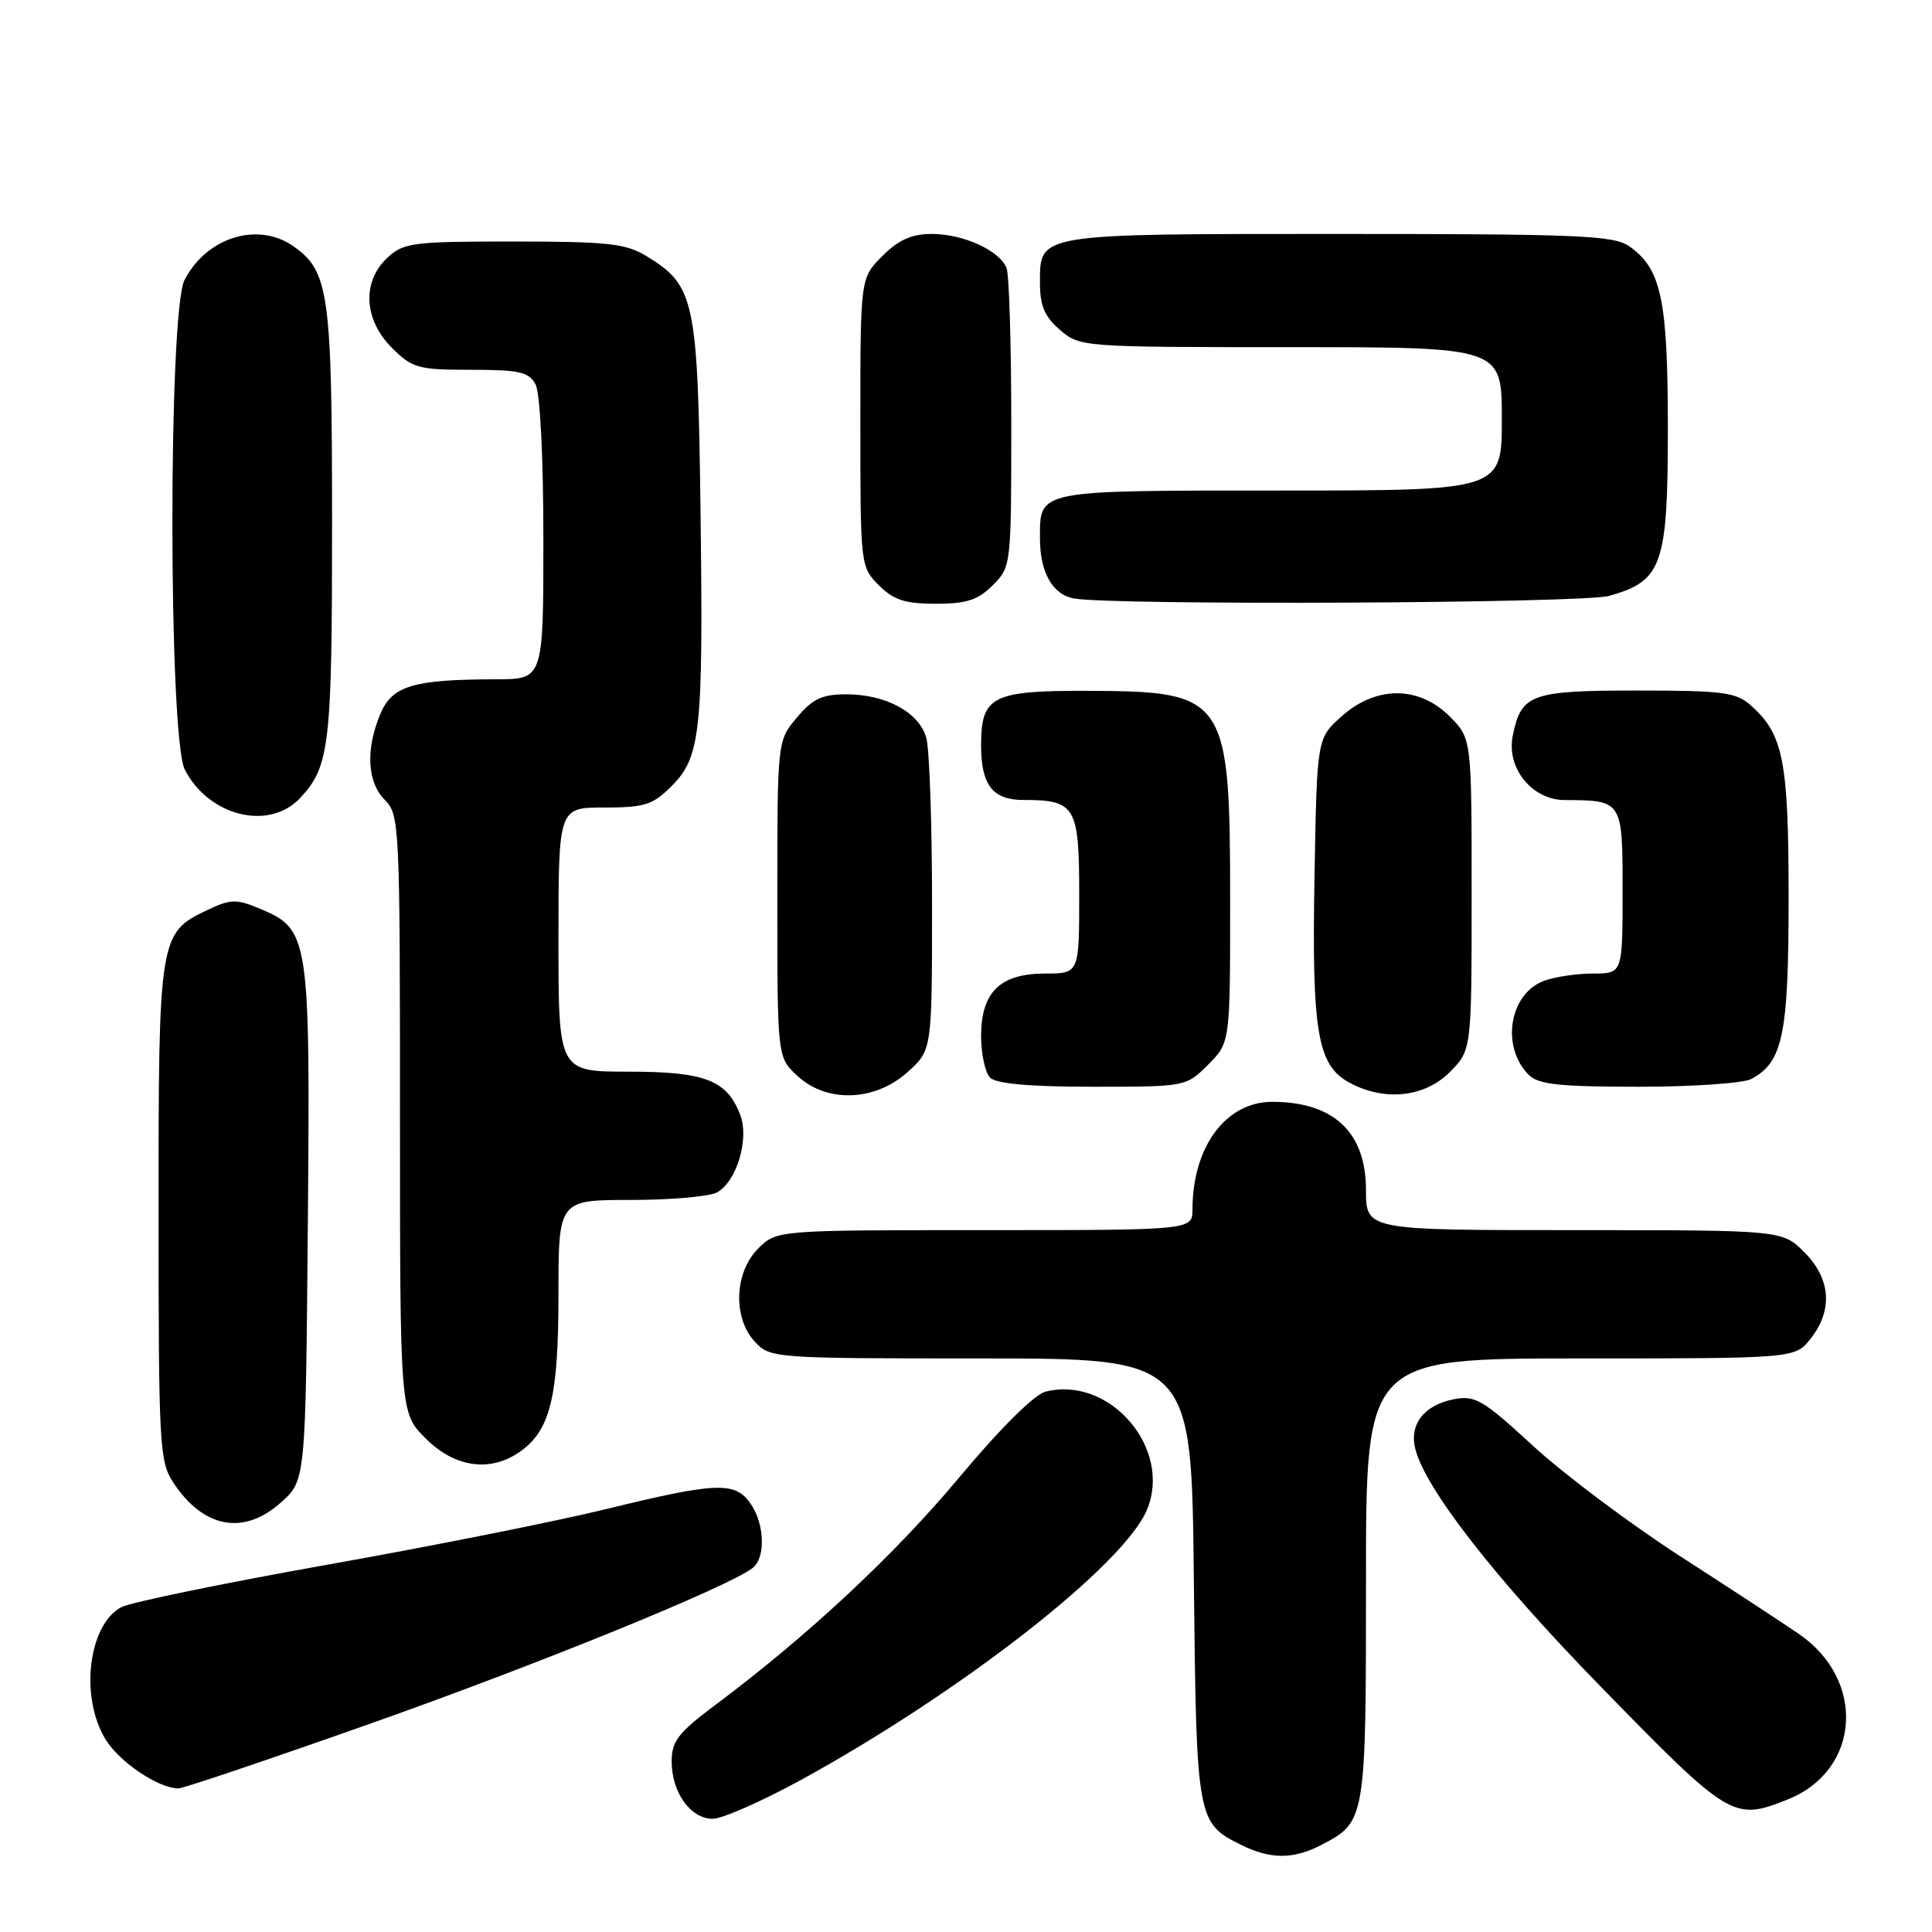 <?xml version="1.0" encoding="UTF-8" standalone="no"?>
<!DOCTYPE svg PUBLIC "-//W3C//DTD SVG 1.1//EN" "http://www.w3.org/Graphics/SVG/1.1/DTD/svg11.dtd" >
<svg xmlns="http://www.w3.org/2000/svg" xmlns:xlink="http://www.w3.org/1999/xlink" version="1.1" viewBox="0 0 256 256">
 <g >
 <path fill="currentColor"
d=" M 174.99 244.51 C 180.98 241.41 181.00 241.32 181.00 209.28 C 181.00 180.00 181.00 180.00 209.43 180.00 C 237.85 180.00 237.85 180.00 239.93 177.37 C 242.90 173.59 242.59 169.44 239.08 165.92 C 236.15 163.00 236.15 163.00 208.58 163.00 C 181.00 163.00 181.00 163.00 181.00 157.69 C 181.00 150.02 176.72 146.00 168.57 146.00 C 162.43 146.00 158.02 151.95 158.01 160.25 C 158.00 163.00 158.00 163.00 130.45 163.00 C 102.91 163.00 102.91 163.00 100.45 165.45 C 97.29 168.62 97.09 174.65 100.04 177.81 C 102.04 179.96 102.56 180.00 129.98 180.00 C 157.89 180.00 157.89 180.00 158.19 209.25 C 158.53 241.20 158.59 241.56 164.48 244.47 C 168.34 246.37 171.36 246.38 174.99 244.51 Z  M 106.12 235.86 C 127.46 224.15 148.95 207.37 151.99 200.03 C 155.35 191.91 147.05 182.26 138.54 184.40 C 137.05 184.78 132.55 189.25 127.11 195.76 C 118.51 206.05 107.05 216.75 94.75 225.94 C 89.87 229.59 89.00 230.72 89.00 233.40 C 89.00 237.50 91.50 241.00 94.43 241.00 C 95.70 241.00 100.96 238.68 106.12 235.86 Z  M 236.92 238.42 C 246.53 234.57 247.30 222.59 238.32 216.48 C 236.22 215.04 229.10 210.38 222.50 206.12 C 215.90 201.85 207.19 195.31 203.13 191.58 C 196.49 185.46 195.46 184.86 192.63 185.41 C 188.70 186.18 186.72 188.73 187.53 191.98 C 188.86 197.27 198.09 209.12 211.99 223.37 C 229.24 241.06 229.67 241.32 236.92 238.42 Z  M 49.10 228.38 C 71.40 220.50 96.67 210.20 99.75 207.75 C 101.48 206.38 101.32 201.90 99.44 199.22 C 97.39 196.29 94.98 196.38 80.33 199.96 C 73.67 201.59 56.97 204.92 43.22 207.36 C 29.48 209.81 17.26 212.33 16.07 212.96 C 11.68 215.31 10.55 224.93 14.01 230.51 C 15.85 233.50 20.94 236.92 23.62 236.98 C 24.23 236.99 35.70 233.12 49.10 228.38 Z  M 37.23 199.08 C 40.50 196.17 40.50 196.17 40.79 162.11 C 41.11 123.97 40.98 123.14 34.40 120.39 C 31.30 119.10 30.55 119.12 27.42 120.61 C 21.10 123.60 21.00 124.25 21.01 160.70 C 21.01 191.44 21.13 193.68 22.95 196.43 C 26.95 202.51 32.29 203.50 37.23 199.08 Z  M 68.88 192.37 C 72.92 189.54 74.00 185.13 74.00 171.53 C 74.00 159.00 74.00 159.00 83.57 159.00 C 88.83 159.00 93.97 158.55 94.99 158.01 C 97.59 156.61 99.31 150.94 98.09 147.74 C 96.34 143.13 93.43 142.00 83.28 142.00 C 74.00 142.00 74.00 142.00 74.00 124.50 C 74.00 107.00 74.00 107.00 80.08 107.00 C 85.42 107.00 86.50 106.66 88.99 104.16 C 92.85 100.30 93.20 96.98 92.82 67.50 C 92.46 39.74 92.06 37.84 85.70 33.96 C 82.92 32.26 80.62 32.01 68.06 32.00 C 54.62 32.00 53.47 32.15 51.31 34.17 C 47.94 37.34 48.20 42.35 51.92 46.08 C 54.64 48.79 55.39 49.00 62.39 49.00 C 68.82 49.00 70.08 49.28 70.96 50.93 C 71.57 52.07 72.00 60.55 72.00 71.43 C 72.00 90.00 72.00 90.00 65.75 90.01 C 54.72 90.03 51.96 90.86 50.39 94.62 C 48.42 99.31 48.66 103.66 51.00 106.00 C 52.93 107.93 53.00 109.33 53.00 147.60 C 53.00 187.20 53.00 187.20 56.40 190.60 C 60.26 194.46 64.94 195.13 68.88 192.37 Z  M 120.23 142.08 C 123.50 139.17 123.50 139.17 123.50 119.83 C 123.50 109.20 123.16 99.27 122.74 97.77 C 121.79 94.39 117.40 92.00 112.14 92.00 C 108.94 92.00 107.68 92.59 105.59 95.08 C 103.00 98.15 103.00 98.15 103.00 119.12 C 103.00 140.10 103.00 140.10 105.65 142.55 C 109.55 146.17 115.89 145.96 120.23 142.08 Z  M 192.08 142.08 C 195.00 139.15 195.00 139.15 195.00 118.50 C 195.00 97.85 195.00 97.85 192.08 94.92 C 188.00 90.85 182.33 90.84 177.77 94.92 C 174.50 97.83 174.50 97.83 174.18 116.17 C 173.81 136.74 174.56 141.15 178.79 143.45 C 183.42 145.96 188.74 145.42 192.08 142.08 Z  M 160.08 141.08 C 163.00 138.15 163.00 138.15 163.00 119.54 C 163.00 92.31 162.53 91.60 144.17 91.54 C 131.43 91.50 130.00 92.23 130.00 98.76 C 130.00 104.02 131.53 106.00 135.60 106.00 C 142.52 106.00 143.00 106.81 143.00 118.54 C 143.00 129.00 143.00 129.00 138.50 129.00 C 132.52 129.00 130.00 131.46 130.00 137.30 C 130.00 139.66 130.54 142.14 131.20 142.80 C 132.00 143.60 136.48 144.00 144.78 144.00 C 157.12 144.00 157.16 143.99 160.08 141.08 Z  M 232.06 142.97 C 236.25 140.73 237.00 137.07 237.00 119.02 C 237.00 100.84 236.31 97.32 232.03 93.50 C 230.04 91.72 228.38 91.50 216.93 91.50 C 202.81 91.50 201.56 91.96 200.44 97.53 C 199.59 101.78 203.02 106.00 207.32 106.01 C 215.01 106.05 215.00 106.03 215.00 118.12 C 215.00 129.00 215.00 129.00 211.07 129.00 C 208.90 129.00 205.97 129.44 204.55 129.98 C 199.97 131.72 198.86 138.72 202.57 142.43 C 203.84 143.70 206.66 144.00 217.14 144.00 C 224.28 144.00 231.00 143.54 232.06 142.97 Z  M 39.76 105.75 C 43.68 101.57 44.00 98.81 44.00 69.40 C 44.00 38.86 43.59 35.93 38.88 32.63 C 34.17 29.33 27.38 31.43 24.45 37.10 C 22.28 41.28 22.32 97.79 24.49 101.99 C 27.69 108.17 35.65 110.13 39.76 105.75 Z  M 131.55 77.55 C 133.98 75.11 134.00 74.93 134.00 56.13 C 134.00 45.70 133.72 36.44 133.38 35.54 C 132.48 33.21 127.67 31.00 123.47 31.00 C 120.80 31.00 119.08 31.77 116.92 33.92 C 114.00 36.85 114.00 36.85 114.00 55.97 C 114.00 74.94 114.02 75.11 116.45 77.55 C 118.42 79.51 119.93 80.00 124.00 80.00 C 128.07 80.00 129.58 79.51 131.55 77.55 Z  M 213.20 78.96 C 220.25 77.00 221.00 74.89 221.00 56.83 C 221.00 39.69 220.14 35.61 215.88 32.63 C 213.84 31.20 209.21 31.00 177.47 31.00 C 137.15 31.00 137.80 30.89 137.80 37.53 C 137.80 40.51 138.42 41.97 140.46 43.72 C 143.08 45.98 143.39 46.00 171.06 46.00 C 199.00 46.00 199.00 46.00 199.00 55.50 C 199.00 65.00 199.00 65.00 169.62 65.00 C 137.17 65.00 137.80 64.87 137.80 71.35 C 137.80 75.81 139.45 78.76 142.25 79.29 C 147.18 80.24 209.64 79.95 213.20 78.96 Z "/>
</g>
</svg>